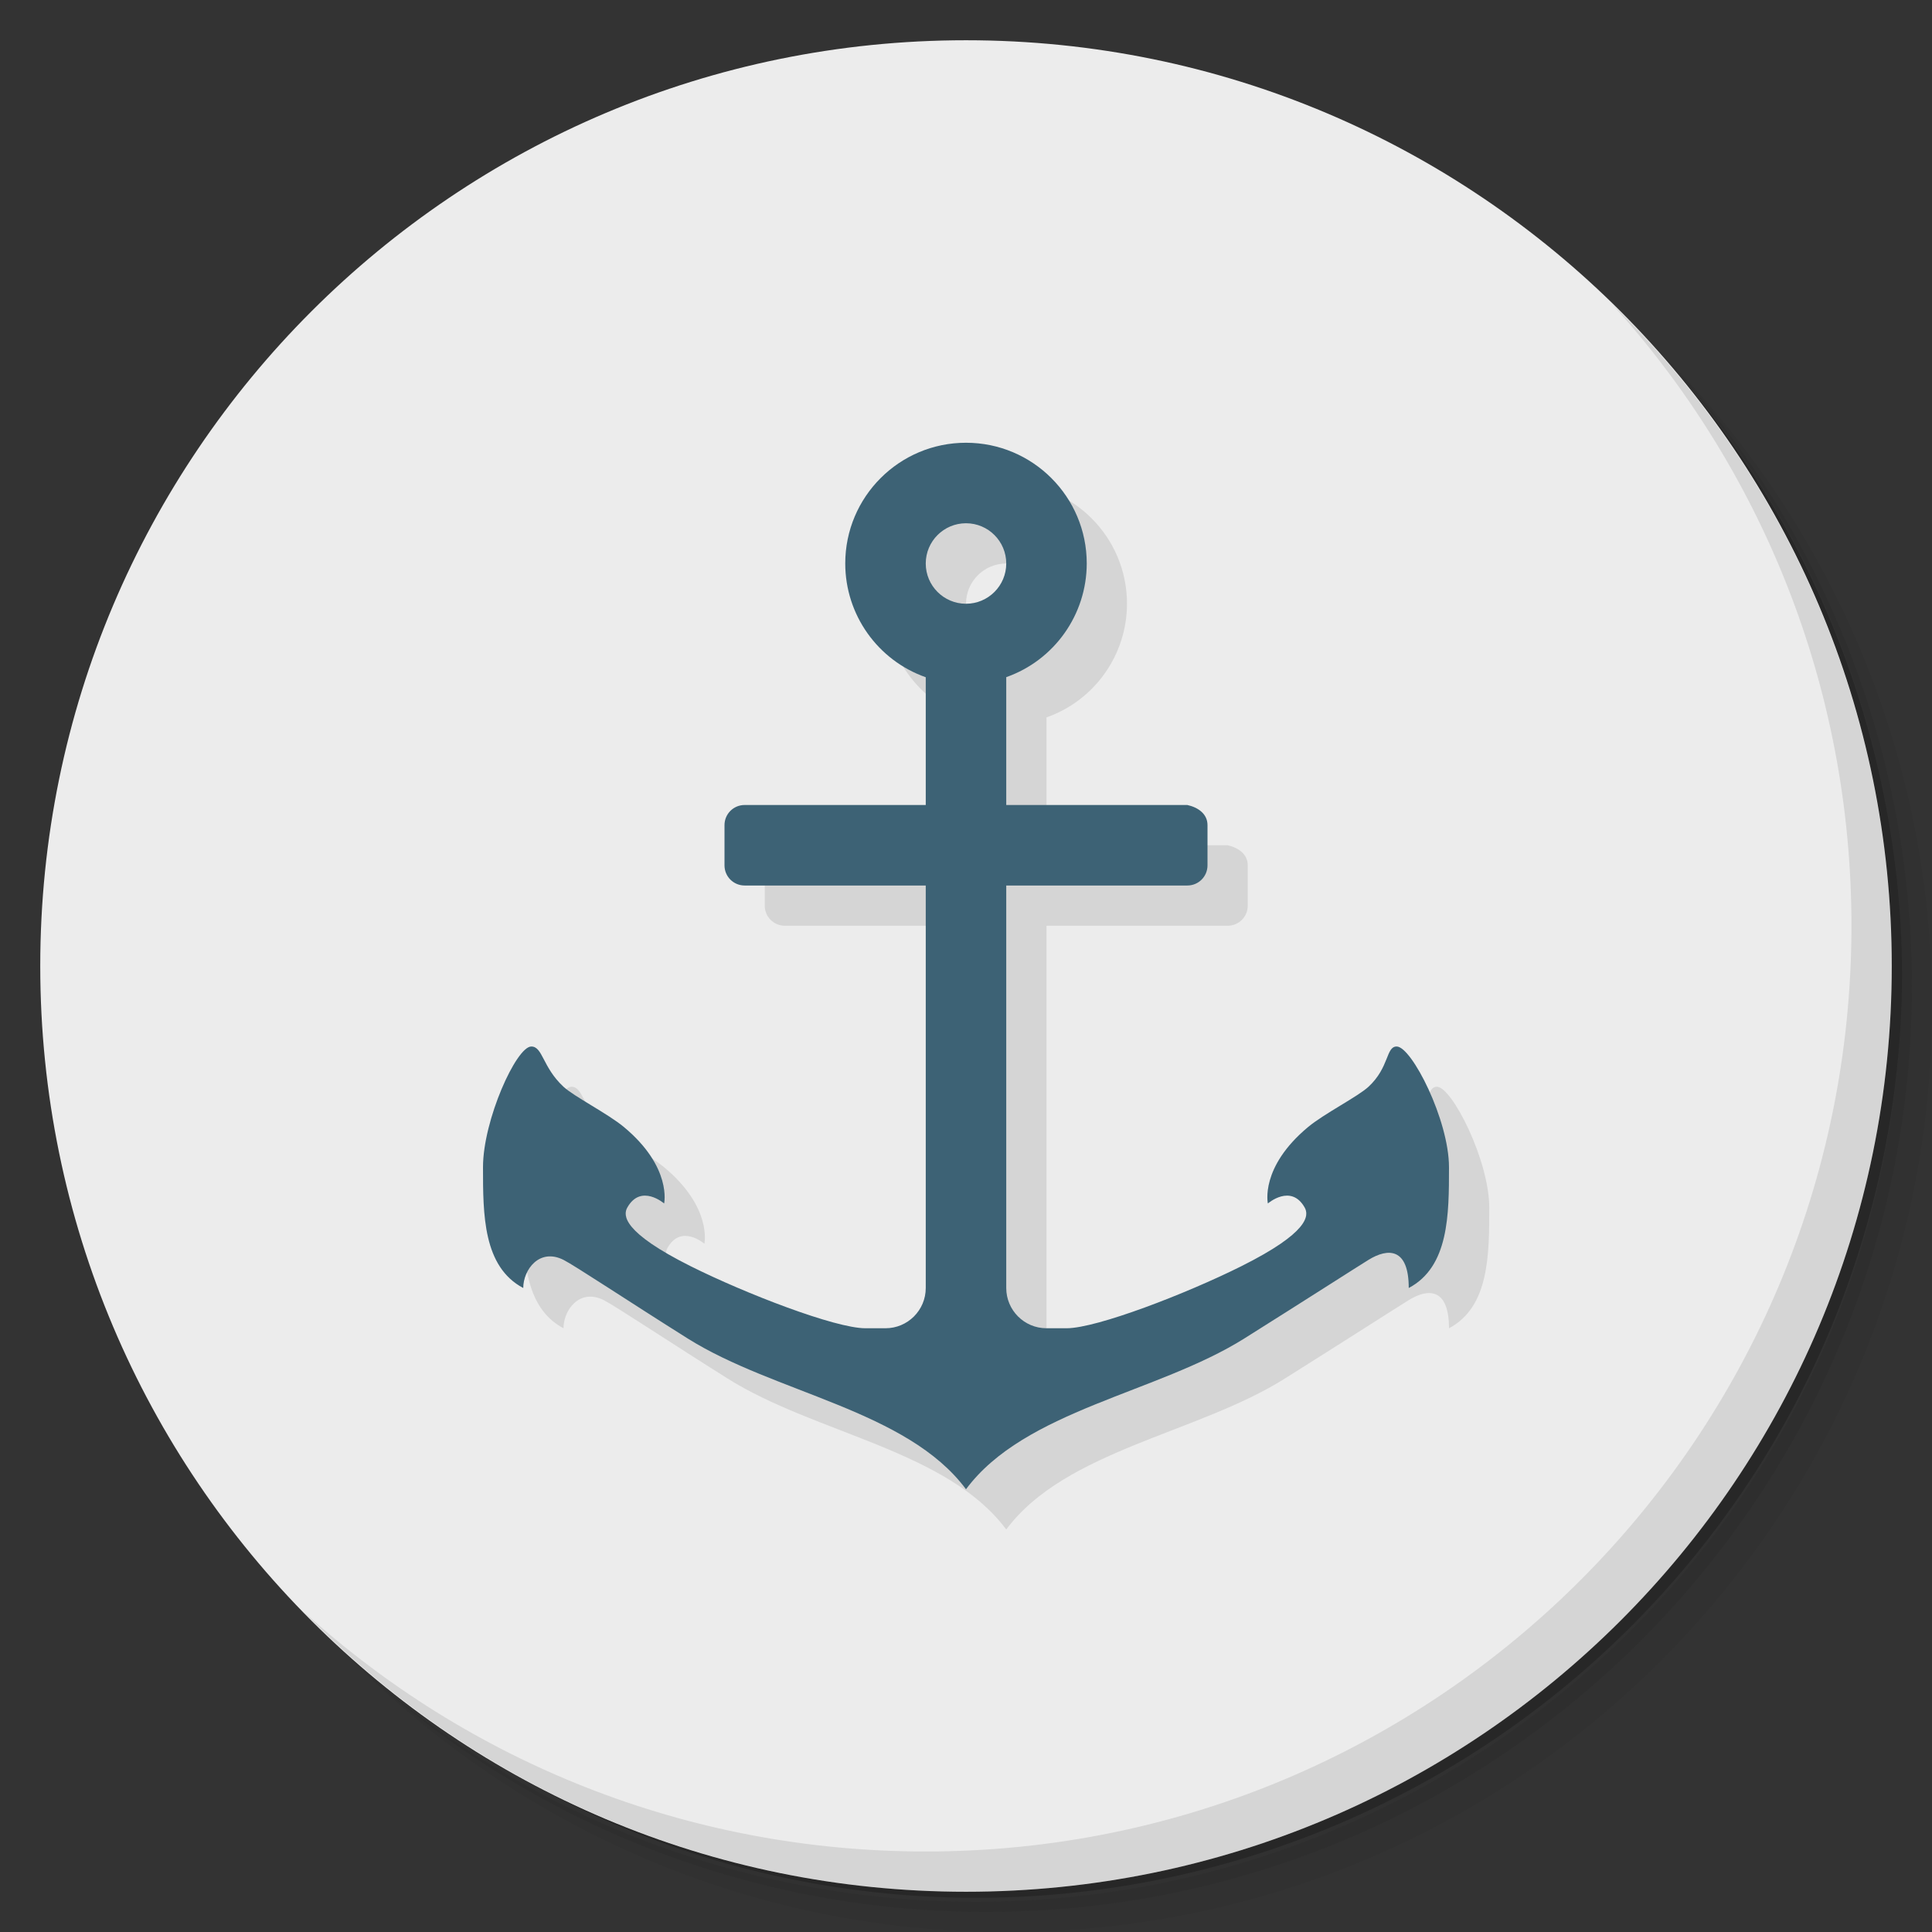 <?xml version="1.0" encoding="UTF-8" standalone="no"?>
<svg
   xmlns:dc="http://purl.org/dc/elements/1.1/"
   xmlns:cc="http://creativecommons.org/ns#"
   xmlns:rdf="http://www.w3.org/1999/02/22-rdf-syntax-ns#"
   xmlns:svg="http://www.w3.org/2000/svg"
   xmlns="http://www.w3.org/2000/svg"
   xmlns:sodipodi="http://sodipodi.sourceforge.net/DTD/sodipodi-0.dtd"
   xmlns:inkscape="http://www.inkscape.org/namespaces/inkscape"
   viewBox="0 0 48 48"
   id="svg4243"
   version="1.1"
   inkscape:version="0.91 r13725"
   sodipodi:docname="docky.svg">
  <rect x="0" y="0" width="48" height="48" fill="#333333" stroke="none"/>
  <sodipodi:namedview
     pagecolor="#ffffff"
     bordercolor="#666666"
     borderopacity="1"
     objecttolerance="10"
     gridtolerance="10"
     guidetolerance="10"
     inkscape:pageopacity="0"
     inkscape:pageshadow="2"
     inkscape:window-width="640"
     inkscape:window-height="480"
     id="namedview4284"
     showgrid="false"
     inkscape:zoom="4.9166667"
     inkscape:cx="24"
     inkscape:cy="24"
     inkscape:current-layer="svg4243" />
  <defs
     id="defs4245">
    <linearGradient
       id="linearGradient3764"
       x1="1"
       x2="47"
       gradientUnits="userSpaceOnUse"
       gradientTransform="matrix(0,-1,1,0,-1.5e-6,48)">
      <stop
         style="stop-color:#5eb6e8;stop-opacity:1"
         id="stop4248" />
      <stop
         offset="1"
         style="stop-color:#70bdea;stop-opacity:1"
         id="stop4250" />
    </linearGradient>
  </defs>
  <g
     id="g4252">
    <path
       d="m 36.31 5 c 5.859 4.062 9.688 10.831 9.688 18.5 c 0 12.426 -10.07 22.5 -22.5 22.5 c -7.669 0 -14.438 -3.828 -18.5 -9.688 c 1.037 1.822 2.306 3.499 3.781 4.969 c 4.085 3.712 9.514 5.969 15.469 5.969 c 12.703 0 23 -10.298 23 -23 c 0 -5.954 -2.256 -11.384 -5.969 -15.469 c -1.469 -1.475 -3.147 -2.744 -4.969 -3.781 z m 4.969 3.781 c 3.854 4.113 6.219 9.637 6.219 15.719 c 0 12.703 -10.297 23 -23 23 c -6.081 0 -11.606 -2.364 -15.719 -6.219 c 4.16 4.144 9.883 6.719 16.219 6.719 c 12.703 0 23 -10.298 23 -23 c 0 -6.335 -2.575 -12.06 -6.719 -16.219 z"
       style="opacity:0.05"
       id="path4254" />
    <path
       d="m 41.28 8.781 c 3.712 4.085 5.969 9.514 5.969 15.469 c 0 12.703 -10.297 23 -23 23 c -5.954 0 -11.384 -2.256 -15.469 -5.969 c 4.113 3.854 9.637 6.219 15.719 6.219 c 12.703 0 23 -10.298 23 -23 c 0 -6.081 -2.364 -11.606 -6.219 -15.719 z"
       style="opacity:0.1"
       id="path4256" />
    <path
       d="m 31.25 2.375 c 8.615 3.154 14.75 11.417 14.75 21.13 c 0 12.426 -10.07 22.5 -22.5 22.5 c -9.708 0 -17.971 -6.135 -21.12 -14.75 a 23 23 0 0 0 44.875 -7 a 23 23 0 0 0 -16 -21.875 z"
       style="opacity:0.2"
       id="path4258" />
  </g>
  <g
     id="g4260"
     style="fill:#ececec;fill-opacity:1">
    <path
       d="m 24 1 c 12.703 0 23 10.297 23 23 c 0 12.703 -10.297 23 -23 23 -12.703 0 -23 -10.297 -23 -23 0 -12.703 10.297 -23 23 -23 z"
       style="fill:#ececec;fill-opacity:1"
       id="path4262" />
  </g>
  <g
     id="g4264">
    <g
       id="g4266">
      <g
         transform="translate(1,1)"
         id="g4268">
        <g
           style="opacity:0.1"
           id="g4270">
          <!-- color: #70bdea -->
        </g>
      </g>
    </g>
  </g>
  <g
     id="g4272">
    <g
       id="g4274">
      <!-- color: #70bdea -->
    </g>
  </g>
  <g
     id="g4276">
    <path
       d="m 40.03 7.531 c 3.712 4.084 5.969 9.514 5.969 15.469 0 12.703 -10.297 23 -23 23 c -5.954 0 -11.384 -2.256 -15.469 -5.969 4.178 4.291 10.01 6.969 16.469 6.969 c 12.703 0 23 -10.298 23 -23 0 -6.462 -2.677 -12.291 -6.969 -16.469 z"
       style="opacity:0.1"
       id="path4278" />
  </g>
  <path
     d="m 25 12 c -1.657 0 -3 1.343 -3 3 0.001 1.271 0.802 2.403 2 2.826 l 0 3.174 -4.5 0 c -0.277 0 -0.5 0.223 -0.5 0.5 l 0 1 c 0 0.277 0.223 0.5 0.5 0.5 l 4.5 0 0 10 c 0 0.552 -0.448 1 -1 1 l -0.5 0 c -0.75 0 -2.977 -0.86 -4.34 -1.541 -1.684 -0.842 -1.686 -1.262 -1.574 -1.459 0.339 -0.599 0.914 -0.1 0.914 -0.1 0 0 0.203 -0.9 -1 -1.9 -0.402 -0.334 -1.237 -0.756 -1.5 -1 -0.523 -0.484 -0.514 -1 -0.8 -1 -0.372 0 -1.2 1.827 -1.2 3 c 0 1.171 0 2.471 1 3 0 -0.455 0.401 -1 1 -0.699 0.278 0.14 1.615 1.029 3.082 1.951 c 2.168 1.363 5.455 1.779 6.918 3.748 1.463 -1.969 4.75 -2.385 6.918 -3.748 1.467 -0.922 2.817 -1.788 3.082 -1.951 0.488 -0.301 1 -0.301 1 0.699 c 1 -0.529 1 -1.829 1 -3 0 -1.173 -0.928 -3 -1.3 -3 -0.27 0 -0.177 0.516 -0.7 1 -0.263 0.244 -1.098 0.666 -1.5 1 -1.203 1 -1 1.9 -1 1.9 0 0 0.575 -0.499 0.914 0.1 0.111 0.197 0.11 0.617 -1.574 1.459 c -1.363 0.681 -3.59 1.541 -4.34 1.541 l -0.5 0 c -0.552 0 -1 -0.448 -1 -1 l 0 -10 4.5 0 c 0.277 0 0.5 -0.223 0.5 -0.5 l 0 -1 c 0 -0.277 -0.23 -0.44 -0.5 -0.5 l -4.5 0 0 -3.176 c 1.197 -0.423 1.998 -1.554 2 -2.824 0 -1.657 -1.343 -3 -3 -3 m 0 2 c 0.552 0 1 0.448 1 1 0 0.552 -0.448 1 -1 1 -0.552 0 -1 -0.448 -1 -1 0 -0.552 0.448 -1 1 -1 z"
     style="fill:#000;opacity:0.1;fill-opacity:1;stroke:none"
     id="path4280" />
  <path
     d="m 24 11 c -1.657 0 -3 1.343 -3 3 0.001 1.271 0.802 2.403 2 2.826 l 0 3.174 -4.5 0 c -0.277 0 -0.5 0.223 -0.5 0.5 l 0 1 c 0 0.277 0.223 0.5 0.5 0.5 l 4.5 0 0 10 c 0 0.552 -0.448 1 -1 1 l -0.5 0 c -0.75 0 -2.977 -0.86 -4.34 -1.541 -1.684 -0.842 -1.686 -1.262 -1.574 -1.459 0.339 -0.599 0.914 -0.1 0.914 -0.1 0 0 0.203 -0.9 -1 -1.9 -0.402 -0.334 -1.237 -0.756 -1.5 -1 -0.523 -0.484 -0.514 -1 -0.8 -1 -0.372 0 -1.2 1.827 -1.2 3 c 0 1.171 0 2.471 1 3 0 -0.455 0.401 -1 1 -0.699 0.278 0.14 1.615 1.029 3.082 1.951 c 2.168 1.363 5.455 1.779 6.918 3.748 1.463 -1.969 4.75 -2.385 6.918 -3.748 1.467 -0.922 2.817 -1.788 3.082 -1.951 0.488 -0.301 1 -0.301 1 0.699 c 1 -0.529 1 -1.829 1 -3 0 -1.173 -0.928 -3 -1.3 -3 -0.27 0 -0.177 0.516 -0.7 1 -0.263 0.244 -1.098 0.666 -1.5 1 -1.203 1 -1 1.9 -1 1.9 0 0 0.575 -0.499 0.914 0.1 0.111 0.197 0.11 0.617 -1.574 1.459 c -1.363 0.681 -3.59 1.541 -4.34 1.541 l -0.5 0 c -0.552 0 -1 -0.448 -1 -1 l 0 -10 4.5 0 c 0.277 0 0.5 -0.223 0.5 -0.5 l 0 -1 c 0 -0.277 -0.23 -0.44 -0.5 -0.5 l -4.5 0 0 -3.176 c 1.197 -0.423 1.998 -1.554 2 -2.824 0 -1.657 -1.343 -3 -3 -3 m 0 2 c 0.552 0 1 0.448 1 1 0 0.552 -0.448 1 -1 1 -0.552 0 -1 -0.448 -1 -1 0 -0.552 0.448 -1 1 -1 z"
     style="fill:#3d6275;opacity:1;fill-opacity:1;stroke:none"
     id="path4282" />
</svg>
